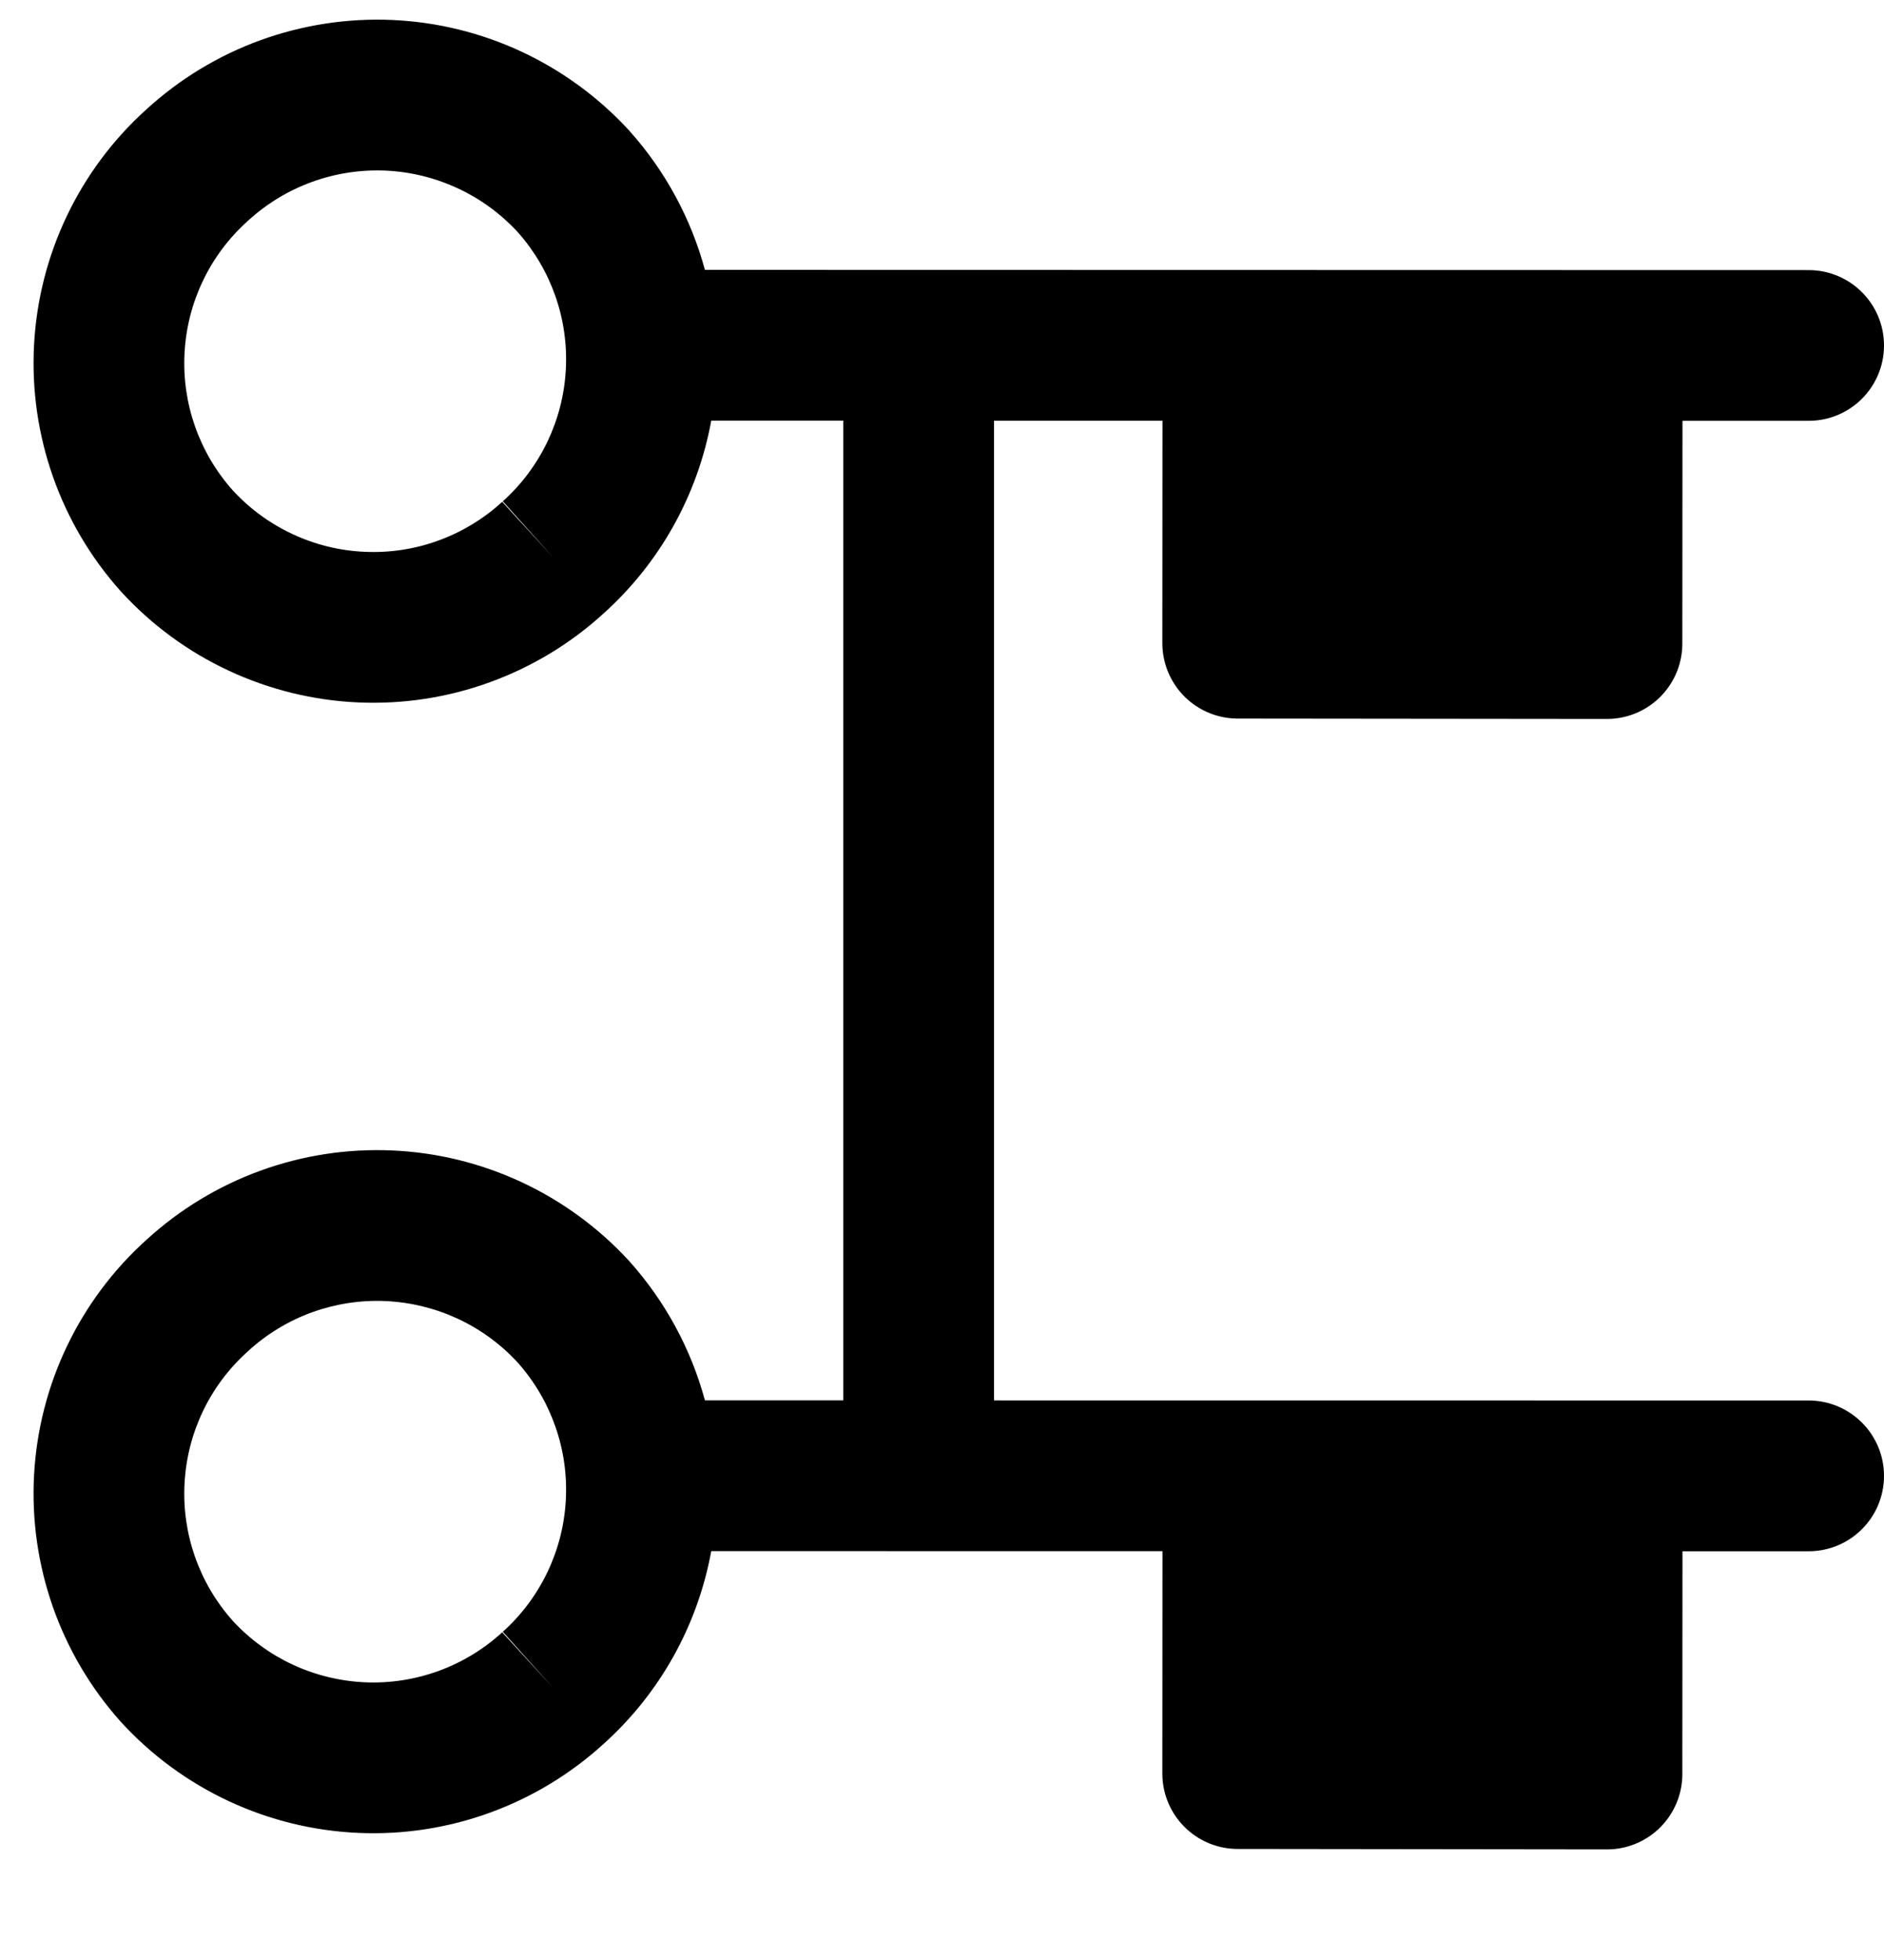 <svg width="25" height="26" viewBox="0 0 25 26" fill="none" xmlns="http://www.w3.org/2000/svg">
<path fill-rule="evenodd" clip-rule="evenodd" d="M4.138 2.414C3.826 2.527 3.539 2.702 3.293 2.926L3.286 2.933L3.286 2.933C2.786 3.381 2.485 4.01 2.449 4.68C2.412 5.348 2.642 6.004 3.088 6.504C3.312 6.748 3.582 6.945 3.882 7.085C4.183 7.226 4.51 7.306 4.842 7.32C5.175 7.335 5.507 7.284 5.819 7.17C6.132 7.056 6.419 6.882 6.664 6.657L7.34 7.394L6.672 6.65C7.171 6.202 7.472 5.574 7.508 4.904C7.545 4.235 7.315 3.579 6.87 3.079C6.646 2.836 6.376 2.638 6.076 2.499C5.774 2.358 5.448 2.278 5.115 2.263C4.783 2.249 4.451 2.3 4.138 2.414ZM8.012 8.135C8.761 7.461 9.259 6.561 9.438 5.58L11.19 5.58L11.19 18.576L9.354 18.576C9.171 17.9 8.832 17.269 8.357 16.737L8.357 16.737L8.349 16.728C7.946 16.289 7.461 15.934 6.922 15.682C6.382 15.43 5.798 15.287 5.203 15.261C4.608 15.235 4.014 15.326 3.454 15.53C2.896 15.733 2.384 16.044 1.946 16.444C1.054 17.246 0.517 18.369 0.452 19.567C0.387 20.766 0.8 21.943 1.601 22.838L1.601 22.838L1.609 22.847C2.012 23.286 2.496 23.641 3.036 23.893C3.576 24.145 4.16 24.288 4.755 24.314C5.35 24.34 5.944 24.249 6.503 24.045C7.061 23.842 7.574 23.531 8.012 23.131C8.761 22.457 9.259 21.557 9.438 20.576L24 20.578C24.552 20.578 25 20.131 25 19.578C25 19.026 24.552 18.578 24 18.578L13.19 18.577L13.19 5.581L24 5.582C24.552 5.583 25 5.135 25 4.583C25 4.03 24.552 3.583 24 3.583L9.354 3.58C9.171 2.904 8.832 2.273 8.357 1.741L8.357 1.741L8.349 1.732C7.946 1.293 7.461 0.938 6.922 0.686C6.382 0.434 5.798 0.291 5.203 0.265C4.608 0.239 4.014 0.331 3.454 0.534C2.896 0.737 2.384 1.048 1.946 1.448C1.054 2.25 0.517 3.373 0.452 4.571C0.387 5.771 0.8 6.947 1.601 7.842L1.601 7.842L1.609 7.851C2.012 8.29 2.496 8.646 3.036 8.897C3.576 9.149 4.16 9.292 4.755 9.318C5.35 9.344 5.944 9.253 6.503 9.049C7.061 8.846 7.574 8.536 8.012 8.135ZM3.293 17.922C3.539 17.697 3.826 17.523 4.138 17.409C4.451 17.296 4.783 17.244 5.115 17.259C5.448 17.274 5.774 17.354 6.076 17.494C6.376 17.634 6.646 17.831 6.87 18.075C7.315 18.575 7.545 19.231 7.508 19.899C7.472 20.57 7.171 21.198 6.672 21.646L7.34 22.39L6.664 21.653C6.419 21.878 6.132 22.052 5.819 22.166C5.507 22.279 5.175 22.331 4.842 22.316C4.51 22.301 4.183 22.221 3.882 22.081C3.582 21.941 3.312 21.743 3.088 21.5C2.642 21 2.412 20.344 2.449 19.676C2.485 19.005 2.786 18.377 3.286 17.929L3.286 17.929L3.293 17.922Z" fill="black"/>
<path d="M16.426 5.259L16.424 8.532L21.324 8.537L21.326 5.266" fill="black"/>
<path d="M16.426 5.259L16.424 8.532L21.324 8.537L21.326 5.266" stroke="black" stroke-width="2" stroke-linecap="round" stroke-linejoin="round"/>
<path d="M16.426 20.255L16.424 23.527L21.324 23.533L21.326 20.262" fill="black"/>
<path d="M16.426 20.255L16.424 23.527L21.324 23.533L21.326 20.262" stroke="black" stroke-width="2" stroke-linecap="round" stroke-linejoin="round"/>
</svg>
